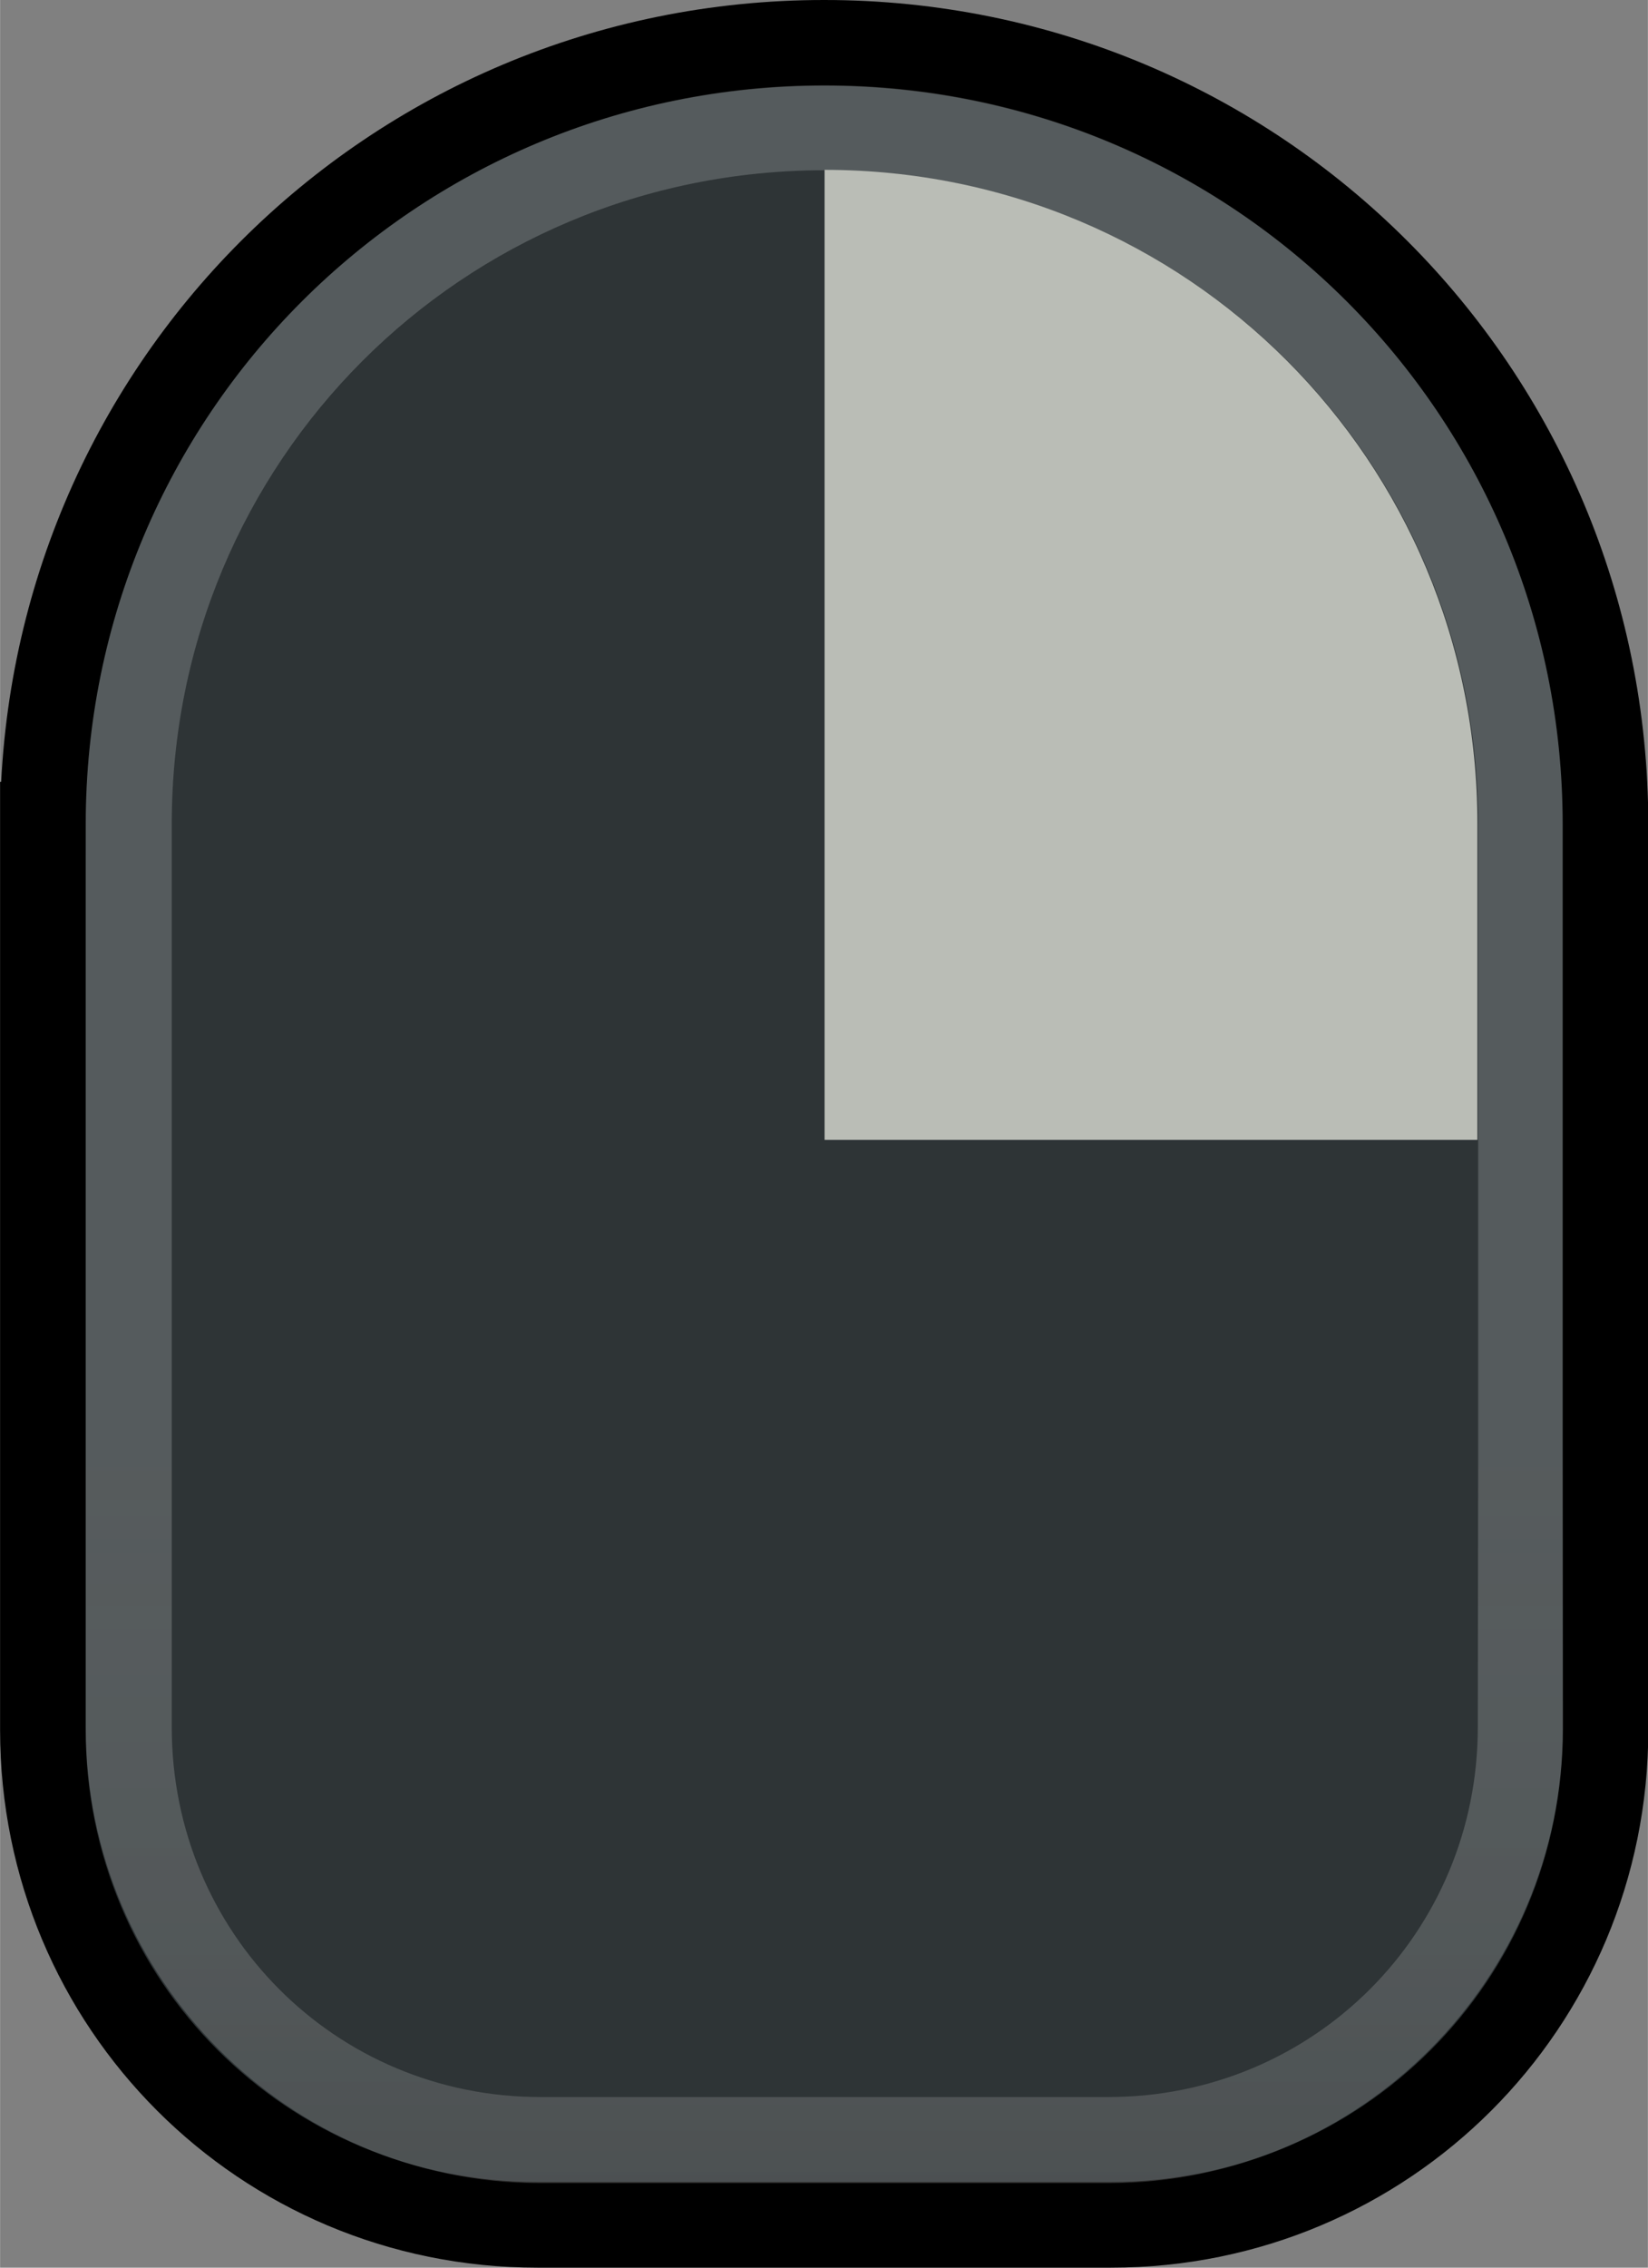<?xml version="1.0" encoding="UTF-8" standalone="no"?>
<!-- Created with Inkscape (http://www.inkscape.org/) -->

<svg
   xmlns:dc="http://purl.org/dc/elements/1.1/"
   xmlns:cc="http://creativecommons.org/ns#"
   xmlns:rdf="http://www.w3.org/1999/02/22-rdf-syntax-ns#"
   xmlns:svg="http://www.w3.org/2000/svg"
   xmlns="http://www.w3.org/2000/svg"
   xmlns:xlink="http://www.w3.org/1999/xlink"
   xmlns:sodipodi="http://sodipodi.sourceforge.net/DTD/sodipodi-0.dtd"
   xmlns:inkscape="http://www.inkscape.org/namespaces/inkscape"
   width="16"
   height="22"
   viewBox="0 0 4.233 5.821"
   version="1.1"
   id="svg8"
   inkscape:version="0.92.3 (2405546, 2018-03-11)"
   sodipodi:docname="button_right.svg">
  <rect x="0" y="0" width="4.233" height="5.821" fill="#808080" stroke="none"/>
  <defs
     id="defs2">
    <linearGradient
       inkscape:collect="always"
       id="linearGradient4528">
      <stop
         style="stop-color:#000000;stop-opacity:0.477"
         offset="0"
         id="stop4524" />
      <stop
         style="stop-color:#fcffff;stop-opacity:0.192"
         offset="1"
         id="stop4526" />
    </linearGradient>
    <linearGradient
       inkscape:collect="always"
       xlink:href="#linearGradient4528"
       id="linearGradient843"
       gradientUnits="userSpaceOnUse"
       gradientTransform="matrix(0.069,0,0,0.069,82.666,121.846)"
       x1="148.157"
       y1="115.381"
       x2="148.157"
       y2="54.27" />
  </defs>
  <sodipodi:namedview
     id="base"
     pagecolor="#ffffff"
     bordercolor="#666666"
     borderopacity="1.0"
     inkscape:pageopacity="0.0"
     inkscape:pageshadow="2"
     inkscape:zoom="32"
     inkscape:cx="4.0986383"
     inkscape:cy="11.122443"
     inkscape:document-units="mm"
     inkscape:current-layer="layer1"
     showgrid="false"
     units="px"
     fit-margin-top="0"
     fit-margin-left="0"
     fit-margin-right="0"
     fit-margin-bottom="0"
     inkscape:window-width="1920"
     inkscape:window-height="1025"
     inkscape:window-x="0"
     inkscape:window-y="0"
     inkscape:window-maximized="1" />
  <g
     inkscape:label="Layer 1"
     inkscape:groupmode="layer"
     id="layer1"
     transform="translate(-82.666,-121.846)">
    <path
       style="fill:#2e3436;stroke:#000000;stroke-width:0.22;stroke-miterlimit:4;stroke-dasharray:none"
       d="m 82.776,123.963 c 0,-1.112 0.895,-2.007 2.007,-2.007 1.112,0 2.007,0.895 2.007,2.007 0,0.775 0,1.55 0,2.324 0,0.704 -0.566,1.27 -1.27,1.27 h -1.474 c -0.704,0 -1.27,-0.566 -1.27,-1.27 0,-0.775 0,-1.55 0,-2.324 z"
       id="rect4518"
       inkscape:connector-curvature="0"
       sodipodi:nodetypes="csccsscc" />
    <path
       style="color:#000000;font-style:normal;font-variant:normal;font-weight:normal;font-stretch:normal;font-size:medium;line-height:normal;font-family:sans-serif;font-variant-ligatures:normal;font-variant-position:normal;font-variant-caps:normal;font-variant-numeric:normal;font-variant-alternates:normal;font-feature-settings:normal;text-indent:0;text-align:start;text-decoration:none;text-decoration-line:none;text-decoration-style:solid;text-decoration-color:#000000;letter-spacing:normal;word-spacing:normal;text-transform:none;writing-mode:lr-tb;direction:ltr;text-orientation:mixed;dominant-baseline:auto;baseline-shift:baseline;text-anchor:start;white-space:normal;shape-padding:0;clip-rule:nonzero;display:inline;overflow:visible;visibility:visible;opacity:1;isolation:auto;mix-blend-mode:normal;color-interpolation:sRGB;color-interpolation-filters:linearRGB;solid-color:#000000;solid-opacity:1;vector-effect:none;fill:url(#linearGradient843);fill-opacity:1;fill-rule:nonzero;stroke:none;stroke-width:0.22;stroke-linecap:butt;stroke-linejoin:miter;stroke-miterlimit:4;stroke-dasharray:none;stroke-dashoffset:0;stroke-opacity:1;color-rendering:auto;image-rendering:auto;shape-rendering:auto;text-rendering:auto;enable-background:accumulate"
       d="m 86.68,125.551 v -1.59 c 0,-1.049 -0.847,-1.896 -1.896,-1.896 -1.049,0 -1.898,0.847 -1.898,1.896 v 1.59 0.729 c 0,0.645 0.523,1.17 1.168,1.17 h 1.459 c 0.645,0 1.168,-0.525 1.168,-1.17 m -0.219,0 c 0,0.527 -0.422,0.949 -0.949,0.949 h -1.459 c -0.527,0 -0.947,-0.422 -0.947,-0.949 v -0.729 -1.59 c 0,-0.931 0.746,-1.678 1.678,-1.678 0.931,0 1.678,0.746 1.678,1.678 v 1.59"
       id="rect839"
       inkscape:connector-curvature="0"
       sodipodi:nodetypes="csssccssccssccsssc" />
    <path
       sodipodi:nodetypes="ccccc"
       inkscape:connector-curvature="0"
       id="path853"
       d="m 86.461,123.96 c 0,-0.931 -0.746,-1.678 -1.677,-1.678 v 2.49 h 1.677 z"
       style="color:#000000;font-style:normal;font-variant:normal;font-weight:normal;font-stretch:normal;font-size:medium;line-height:normal;font-family:sans-serif;font-variant-ligatures:normal;font-variant-position:normal;font-variant-caps:normal;font-variant-numeric:normal;font-variant-alternates:normal;font-feature-settings:normal;text-indent:0;text-align:start;text-decoration:none;text-decoration-line:none;text-decoration-style:solid;text-decoration-color:#000000;letter-spacing:normal;word-spacing:normal;text-transform:none;writing-mode:lr-tb;direction:ltr;text-orientation:mixed;dominant-baseline:auto;baseline-shift:baseline;text-anchor:start;white-space:normal;shape-padding:0;clip-rule:nonzero;display:inline;overflow:visible;visibility:visible;opacity:1;isolation:auto;mix-blend-mode:normal;color-interpolation:sRGB;color-interpolation-filters:linearRGB;solid-color:#000000;solid-opacity:1;vector-effect:none;fill:#babdb6;fill-opacity:1;fill-rule:nonzero;stroke:none;stroke-width:0.22;stroke-linecap:butt;stroke-linejoin:miter;stroke-miterlimit:4;stroke-dasharray:none;stroke-dashoffset:0;stroke-opacity:1;color-rendering:auto;image-rendering:auto;shape-rendering:auto;text-rendering:auto;enable-background:accumulate" />
  </g>
</svg>
